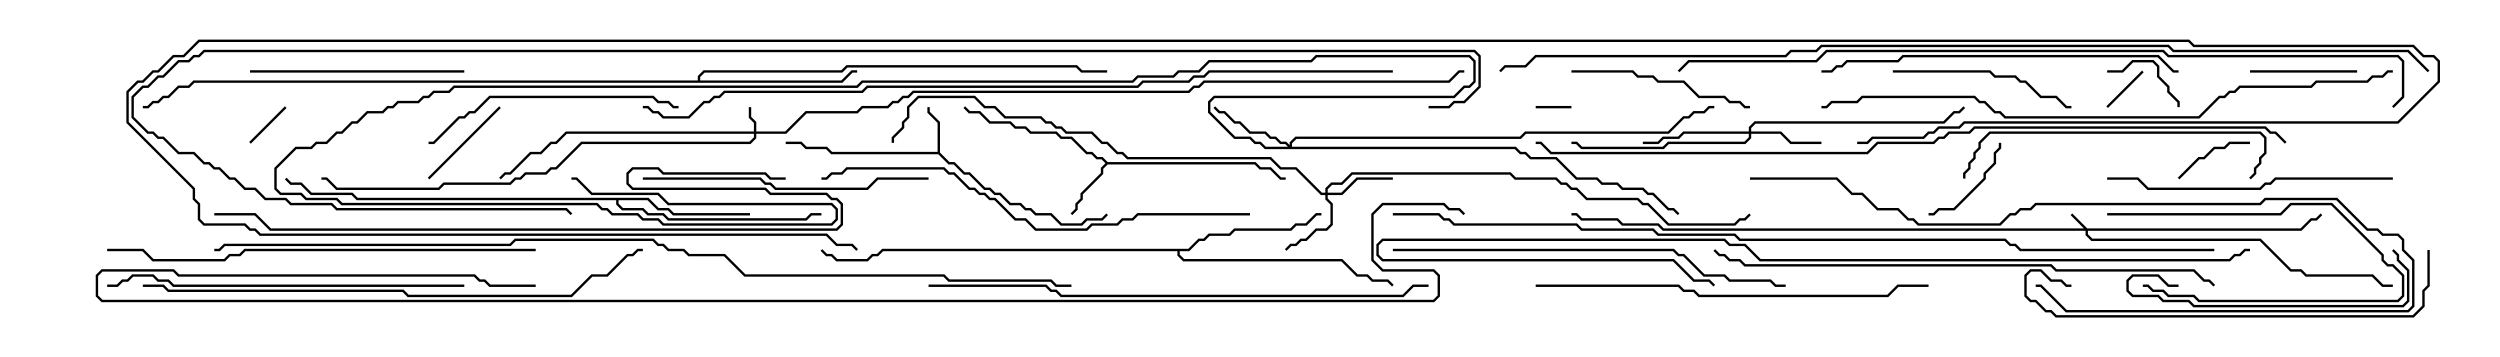 <svg version="1.1" width="105" height="15" xmlns="http://www.w3.org/2000/svg"><path d="M39.379,6.379L39.379,5.164L38.95,4.735L38.95,4.5L39.05,4.5L39.05,4.694L39.479,5.122L39.479,6.408L39.878,6.807L40.092,6.807L40.521,7.236L40.735,7.236L41.378,7.879L41.592,7.879L41.806,8.093L42.021,8.093L42.449,8.521L42.878,8.521L43.092,8.736L43.306,8.736L43.521,8.95L44.164,8.95L44.592,9.379L45.408,9.379L45.622,9.164L46.265,9.164L46.465,8.965L46.535,9.035L46.306,9.264L45.664,9.264L45.449,9.479L44.551,9.479L44.122,9.05L43.479,9.05L43.265,8.836L43.051,8.836L42.836,8.621L42.408,8.621L41.979,8.193L41.765,8.193L41.551,7.979L41.336,7.979L40.694,7.336L40.479,7.336L40.051,6.907L39.836,6.907L39.408,6.479L34.908,6.479L34.694,6.264L33.836,6.264L33.622,6.05L33,6.05L33,5.95L33.664,5.95L33.878,6.164L34.735,6.164L34.949,6.379z" stroke="none"/><path d="M46.521,6.807L52.735,6.807L52.949,7.021L53.378,7.021L53.806,7.45L54,7.45L54,7.55L53.765,7.55L53.336,7.121L52.908,7.121L52.694,6.907L46.521,6.907L46.336,7.092L46.336,7.306L45.479,8.164L45.479,8.378L45.264,8.592L45.264,8.806L45.035,9.035L44.965,8.965L45.164,8.765L45.164,8.551L45.379,8.336L45.379,8.122L46.236,7.265L46.236,7.051L46.429,6.857L46.265,6.693L46.051,6.693L45.836,6.479L45.622,6.479L44.979,5.836L44.551,5.836L44.336,5.621L43.265,5.621L43.051,5.407L42.622,5.407L42.408,5.193L41.551,5.193L41.122,4.764L40.694,4.764L40.465,4.535L40.535,4.465L40.735,4.664L41.164,4.664L41.592,5.093L42.449,5.093L42.664,5.307L43.092,5.307L43.306,5.521L44.378,5.521L44.592,5.736L45.021,5.736L45.664,6.379L45.878,6.379L46.092,6.593L46.306,6.593z" stroke="none"/><path d="M27.235,8.307L27.664,8.736L28.092,8.736L28.306,8.95L31.5,8.95L31.5,9.05L28.265,9.05L28.051,8.836L27.622,8.836L27.194,8.407L25.979,8.407L25.979,8.551L26.164,8.736L27.021,8.736L27.235,8.95L27.878,8.95L28.092,9.164L33.836,9.164L34.051,8.95L34.5,8.95L34.5,9.05L34.092,9.05L33.878,9.264L28.051,9.264L27.836,9.05L27.194,9.05L26.979,8.836L26.122,8.836L25.879,8.592L25.879,8.407L14.979,8.407L14.765,8.193L13.051,8.193L12.622,7.764L12.194,7.764L11.965,7.535L12.035,7.465L12.235,7.664L12.664,7.664L13.092,8.093L14.806,8.093L15.021,8.307z" stroke="none"/><path d="M49.908,10.45L50.336,10.021L50.551,10.021L50.765,9.807L51.622,9.807L51.836,9.593L54.194,9.593L54.408,9.379L54.836,9.379L55.265,8.95L55.5,8.95L55.5,9.05L55.306,9.05L54.878,9.479L54.449,9.479L54.235,9.693L51.878,9.693L51.664,9.907L50.806,9.907L50.592,10.121L50.378,10.121L49.949,10.55L49.55,10.55L49.55,10.694L49.735,10.879L56.378,10.879L57.021,11.521L57.449,11.521L57.664,11.736L58.306,11.736L58.535,11.965L58.465,12.035L58.265,11.836L57.622,11.836L57.408,11.621L56.979,11.621L56.336,10.979L49.694,10.979L49.45,10.735L49.45,10.55L37.092,10.55L36.878,10.764L36.664,10.764L36.449,10.979L35.122,10.979L34.908,10.764L34.694,10.764L34.465,10.535L34.535,10.465L34.735,10.664L34.949,10.664L35.164,10.879L36.408,10.879L36.622,10.664L36.836,10.664L37.051,10.45z" stroke="none"/><path d="M29.307,3.379L29.307,3.194L29.551,2.95L35.336,2.95L35.551,2.736L45.235,2.736L45.449,2.95L46.5,2.95L46.5,3.05L45.408,3.05L45.194,2.836L35.592,2.836L35.378,3.05L29.592,3.05L29.407,3.235L29.407,3.379L35.336,3.379L35.765,2.95L36,2.95L36,3.05L35.806,3.05L35.378,3.479L8.164,3.479L7.949,3.693L7.521,3.693L7.092,4.121L6.878,4.121L6.664,4.336L6.449,4.336L6.235,4.55L6,4.55L6,4.45L6.194,4.45L6.408,4.236L6.622,4.236L6.836,4.021L7.051,4.021L7.479,3.593L7.908,3.593L8.122,3.379z" stroke="none"/><path d="M87.664,9.593L96.622,9.593L97.051,9.164L97.265,9.164L97.465,8.965L97.535,9.035L97.306,9.264L97.092,9.264L96.664,9.693L87.693,9.693L87.693,9.836L87.878,10.021L94.949,10.021L96.235,11.307L96.664,11.307L96.878,11.521L99.664,11.521L100.092,11.95L100.5,11.95L100.5,12.05L100.051,12.05L99.622,11.621L96.836,11.621L96.622,11.407L96.194,11.407L94.908,10.121L87.836,10.121L87.593,9.878L87.593,9.693L69.836,9.693L69.622,9.479L68.122,9.479L67.908,9.264L66.408,9.264L66.194,9.05L66,9.05L66,8.95L66.235,8.95L66.449,9.164L67.949,9.164L68.164,9.379L69.664,9.379L69.878,9.593L87.522,9.593L86.965,9.035L87.035,8.965z" stroke="none"/><path d="M31.664,5.521L31.664,5.164L31.45,4.949L31.45,4.5L31.55,4.5L31.55,4.908L31.764,5.122L31.764,5.521L32.979,5.521L33.836,4.664L35.979,4.664L36.194,4.45L37.265,4.45L37.479,4.236L37.694,4.236L37.908,4.021L38.122,4.021L38.336,3.807L49.908,3.807L50.122,3.593L50.336,3.593L50.551,3.379L60.836,3.379L61.265,2.95L61.5,2.95L61.5,3.05L61.306,3.05L60.878,3.479L50.592,3.479L50.378,3.693L50.164,3.693L49.949,3.907L38.378,3.907L38.164,4.121L37.949,4.121L37.735,4.336L37.521,4.336L37.306,4.55L36.235,4.55L36.021,4.764L33.878,4.764L33.021,5.621L31.764,5.621L31.764,5.806L31.521,6.05L24.449,6.05L23.378,7.121L23.164,7.121L22.949,7.336L22.092,7.336L21.878,7.55L21.664,7.55L21.449,7.764L18.664,7.764L18.449,7.979L14.122,7.979L13.694,7.55L13.5,7.55L13.5,7.45L13.735,7.45L14.164,7.879L18.408,7.879L18.622,7.664L21.408,7.664L21.622,7.45L21.836,7.45L22.051,7.236L22.908,7.236L23.122,7.021L23.336,7.021L24.408,5.95L31.479,5.95L31.664,5.765L31.664,5.621L23.806,5.621L23.378,6.05L23.164,6.05L22.735,6.479L22.306,6.479L21.449,7.336L21.235,7.336L21.035,7.535L20.965,7.465L21.194,7.236L21.408,7.236L22.265,6.379L22.694,6.379L23.122,5.95L23.336,5.95L23.765,5.521z" stroke="none"/><path d="M55.664,8.093L55.664,7.908L55.908,7.664L56.336,7.664L56.765,7.236L63.449,7.236L63.664,7.45L65.378,7.45L65.592,7.664L65.806,7.664L66.021,7.879L66.235,7.879L66.664,8.307L68.806,8.307L69.021,8.521L69.235,8.521L70.092,9.379L72.836,9.379L73.051,9.164L73.265,9.164L73.465,8.965L73.535,9.035L73.306,9.264L73.092,9.264L72.878,9.479L70.051,9.479L69.194,8.621L68.979,8.621L68.765,8.407L66.622,8.407L66.194,7.979L65.979,7.979L65.765,7.764L65.551,7.764L65.336,7.55L63.622,7.55L63.408,7.336L56.806,7.336L56.378,7.764L55.949,7.764L55.764,7.949L55.764,8.093L56.336,8.093L56.979,7.45L58.5,7.45L58.5,7.55L57.021,7.55L56.378,8.193L55.764,8.193L55.764,8.336L55.979,8.551L55.979,9.449L55.735,9.693L55.306,9.693L54.878,10.121L54.664,10.121L54.449,10.336L54.235,10.336L54.035,10.535L53.965,10.465L54.194,10.236L54.408,10.236L54.622,10.021L54.836,10.021L55.265,9.593L55.694,9.593L55.879,9.408L55.879,8.592L55.664,8.378L55.664,8.193L55.479,8.193L54.408,7.121L53.765,7.121L53.336,6.693L47.336,6.693L47.122,6.479L46.908,6.479L46.479,6.05L46.265,6.05L45.836,5.621L44.765,5.621L44.551,5.407L44.336,5.407L44.122,5.193L43.908,5.193L43.694,4.979L42.194,4.979L41.765,4.55L41.336,4.55L40.908,4.121L38.592,4.121L38.193,4.521L38.193,4.949L37.979,5.164L37.979,5.378L37.55,5.806L37.55,6L37.45,6L37.45,5.765L37.879,5.336L37.879,5.122L38.093,4.908L38.093,4.479L38.551,4.021L40.949,4.021L41.378,4.45L41.806,4.45L42.235,4.879L43.735,4.879L43.949,5.093L44.164,5.093L44.378,5.307L44.592,5.307L44.806,5.521L45.878,5.521L46.306,5.95L46.521,5.95L46.949,6.379L47.164,6.379L47.378,6.593L53.378,6.593L53.806,7.021L54.449,7.021L55.521,8.093z" stroke="none"/><path d="M73.45,5.521L73.45,5.336L73.694,5.093L81.622,5.093L82.051,4.664L82.265,4.664L82.465,4.465L82.535,4.535L82.306,4.764L82.092,4.764L81.664,5.193L73.735,5.193L73.55,5.378L73.55,5.521L74.806,5.521L75.235,5.95L76.5,5.95L76.5,6.05L75.194,6.05L74.765,5.621L73.55,5.621L73.55,5.806L73.306,6.05L70.092,6.05L69.878,6.264L66.408,6.264L66.194,6.05L66,6.05L66,5.95L66.235,5.95L66.449,6.164L69.836,6.164L70.051,5.95L73.265,5.95L73.45,5.765L73.45,5.621L70.735,5.621L70.521,5.836L69.878,5.836L69.664,6.05L69,6.05L69,5.95L69.622,5.95L69.836,5.736L70.479,5.736L70.694,5.521z" stroke="none"/><path d="M54.164,6.094L54.164,5.979L54.408,5.736L63.836,5.736L64.051,5.521L70.051,5.521L70.694,4.879L70.908,4.879L71.122,4.664L71.551,4.664L71.765,4.45L72,4.45L72,4.55L71.806,4.55L71.592,4.764L71.164,4.764L70.949,4.979L70.735,4.979L70.092,5.621L64.092,5.621L63.878,5.836L54.449,5.836L54.264,6.021L54.264,6.164L63.664,6.164L63.878,6.379L64.092,6.379L64.306,6.593L65.378,6.593L66.235,7.45L67.092,7.45L67.306,7.664L67.949,7.664L68.164,7.879L69.021,7.879L69.235,8.093L69.449,8.093L70.092,8.736L70.306,8.736L70.535,8.965L70.465,9.035L70.265,8.836L70.051,8.836L69.408,8.193L69.194,8.193L68.979,7.979L68.122,7.979L67.908,7.764L67.265,7.764L67.051,7.55L66.194,7.55L65.336,6.693L64.265,6.693L64.051,6.479L63.836,6.479L63.622,6.264L53.122,6.264L52.908,6.05L52.694,6.05L52.479,5.836L51.836,5.836L50.736,4.735L50.736,4.265L50.979,4.021L61.051,4.021L61.479,3.593L61.694,3.593L61.879,3.408L61.879,2.592L61.694,2.407L55.306,2.407L55.092,2.621L50.806,2.621L50.378,3.05L49.521,3.05L49.306,3.264L47.806,3.264L47.592,3.479L36.235,3.479L36.021,3.693L19.092,3.693L18.878,3.907L18.235,3.907L18.021,4.121L17.806,4.121L17.592,4.336L16.735,4.336L16.521,4.55L16.306,4.55L16.092,4.764L15.449,4.764L15.021,5.193L14.806,5.193L14.378,5.621L14.164,5.621L13.735,6.05L13.306,6.05L13.092,6.264L12.449,6.264L11.621,7.092L11.621,7.908L11.806,8.093L12.664,8.093L12.878,8.307L14.164,8.307L14.378,8.521L25.092,8.521L25.306,8.736L25.521,8.736L25.735,8.95L26.806,8.95L27.021,9.164L27.664,9.164L27.878,9.379L34.908,9.379L35.093,9.194L35.093,8.806L34.908,8.621L28.051,8.621L27.622,8.193L24.836,8.193L24.194,7.55L24,7.55L24,7.45L24.235,7.45L24.878,8.093L27.664,8.093L28.092,8.521L34.949,8.521L35.193,8.765L35.193,9.235L34.949,9.479L27.836,9.479L27.622,9.264L26.979,9.264L26.765,9.05L25.694,9.05L25.479,8.836L25.265,8.836L25.051,8.621L14.336,8.621L14.122,8.407L12.836,8.407L12.622,8.193L11.765,8.193L11.521,7.949L11.521,7.051L12.408,6.164L13.051,6.164L13.265,5.95L13.694,5.95L14.122,5.521L14.336,5.521L14.765,5.093L14.979,5.093L15.408,4.664L16.051,4.664L16.265,4.45L16.479,4.45L16.694,4.236L17.551,4.236L17.765,4.021L17.979,4.021L18.194,3.807L18.836,3.807L19.051,3.593L35.979,3.593L36.194,3.379L47.551,3.379L47.765,3.164L49.265,3.164L49.479,2.95L50.336,2.95L50.765,2.521L55.051,2.521L55.265,2.307L61.735,2.307L61.979,2.551L61.979,3.449L61.735,3.693L61.521,3.693L61.092,4.121L51.021,4.121L50.836,4.306L50.836,4.694L51.878,5.736L52.521,5.736L52.735,5.95L52.949,5.95L53.164,6.164L54.094,6.164L53.979,6.05L53.765,6.05L53.551,5.836L53.336,5.836L53.122,5.621L52.479,5.621L52.051,5.193L51.836,5.193L51.408,4.764L51.194,4.764L50.965,4.535L51.035,4.465L51.235,4.664L51.449,4.664L51.878,5.093L52.092,5.093L52.521,5.521L53.164,5.521L53.378,5.736L53.592,5.736L53.806,5.95L54.021,5.95z" stroke="none"/><path d="M66,4.45L66,4.55L64.5,4.55L64.5,4.45z" stroke="none"/><path d="M11.965,4.465L12.035,4.535L10.535,6.035L10.465,5.965z" stroke="none"/><path d="M89.965,2.965L90.035,3.035L88.535,4.535L88.465,4.465z" stroke="none"/><path d="M91.535,7.535L91.465,7.465L92.336,6.593L92.551,6.593L92.979,6.164L93.408,6.164L93.622,5.95L94.5,5.95L94.5,6.05L93.664,6.05L93.449,6.264L93.021,6.264L92.592,6.693L92.378,6.693z" stroke="none"/><path d="M88.5,3.05L88.5,2.95L89.122,2.95L89.551,2.521L90.449,2.521L90.693,2.765L90.693,3.194L91.121,3.622L91.121,3.836L91.55,4.265L91.55,4.5L91.45,4.5L91.45,4.306L91.021,3.878L91.021,3.664L90.593,3.235L90.593,2.806L90.408,2.621L89.592,2.621L89.164,3.05z" stroke="none"/><path d="M88.5,9.05L88.5,8.95L95.765,8.95L96.194,8.521L97.949,8.521L100.121,10.694L100.121,10.908L100.306,11.093L100.521,11.093L100.979,11.551L100.979,12.449L100.735,12.693L92.336,12.693L92.122,12.479L91.051,12.479L90.836,12.264L90.408,12.264L90.194,12.05L90,12.05L90,11.95L90.235,11.95L90.449,12.164L90.878,12.164L91.092,12.379L92.164,12.379L92.378,12.593L100.694,12.593L100.879,12.408L100.879,11.592L100.479,11.193L100.265,11.193L100.021,10.949L100.021,10.735L97.908,8.621L96.235,8.621L95.806,9.05z" stroke="none"/><path d="M18.035,7.535L17.965,7.465L20.965,4.465L21.035,4.535z" stroke="none"/><path d="M83.95,6L84.05,6L84.05,6.235L83.836,6.449L83.836,6.878L83.407,7.306L83.407,7.521L82.092,8.836L81.449,8.836L81.235,9.05L81,9.05L81,8.95L81.194,8.95L81.408,8.736L82.051,8.736L83.307,7.479L83.307,7.265L83.736,6.836L83.736,6.408L83.95,6.194z" stroke="none"/><path d="M94.5,3.05L94.5,2.95L99,2.95L99,3.05z" stroke="none"/><path d="M79.5,3.05L79.5,2.95L83.592,2.95L83.806,3.164L84.664,3.164L84.878,3.379L85.092,3.379L85.735,4.021L86.378,4.021L86.806,4.45L87,4.45L87,4.55L86.765,4.55L86.336,4.121L85.694,4.121L85.051,3.479L84.836,3.479L84.622,3.264L83.765,3.264L83.551,3.05z" stroke="none"/><path d="M66,3.05L66,2.95L68.592,2.95L68.806,3.164L69.449,3.164L69.664,3.379L70.735,3.379L71.378,4.021L72.449,4.021L72.664,4.236L73.092,4.236L73.306,4.45L73.5,4.45L73.5,4.55L73.265,4.55L73.051,4.336L72.622,4.336L72.408,4.121L71.336,4.121L70.694,3.479L69.622,3.479L69.408,3.264L68.765,3.264L68.551,3.05z" stroke="none"/><path d="M10.5,3.05L10.5,2.95L19.5,2.95L19.5,3.05z" stroke="none"/><path d="M91.5,11.95L91.5,12.05L91.051,12.05L90.622,11.621L89.592,11.621L89.407,11.806L89.407,12.194L89.592,12.379L90.664,12.379L90.878,12.593L91.949,12.593L92.164,12.807L100.908,12.807L101.093,12.622L101.093,11.378L100.664,10.949L100.664,10.735L100.465,10.535L100.535,10.465L100.764,10.694L100.764,10.908L101.193,11.336L101.193,12.664L100.949,12.907L92.122,12.907L91.908,12.693L90.836,12.693L90.622,12.479L89.551,12.479L89.307,12.235L89.307,11.765L89.551,11.521L90.664,11.521L91.092,11.95z" stroke="none"/><path d="M28.5,4.45L28.5,4.55L28.265,4.55L28.051,4.336L27.622,4.336L27.408,4.121L20.592,4.121L19.949,4.764L19.735,4.764L19.521,4.979L19.306,4.979L18.235,6.05L18,6.05L18,5.95L18.194,5.95L19.265,4.879L19.479,4.879L19.694,4.664L19.908,4.664L20.551,4.021L27.449,4.021L27.664,4.236L28.092,4.236L28.306,4.45z" stroke="none"/><path d="M100.5,7.45L100.5,7.55L95.592,7.55L95.378,7.764L95.164,7.764L94.949,7.979L90.194,7.979L89.765,7.55L88.5,7.55L88.5,7.45L89.806,7.45L90.235,7.879L94.908,7.879L95.122,7.664L95.336,7.664L95.551,7.45z" stroke="none"/><path d="M82.55,7.5L82.45,7.5L82.45,7.265L82.664,7.051L82.664,6.836L82.879,6.622L82.879,6.408L83.093,6.194L83.093,5.979L83.551,5.521L94.949,5.521L95.193,5.765L95.193,6.449L94.979,6.664L94.979,6.878L94.764,7.092L94.764,7.306L94.535,7.535L94.465,7.465L94.664,7.265L94.664,7.051L94.879,6.836L94.879,6.622L95.093,6.408L95.093,5.806L94.908,5.621L83.592,5.621L83.193,6.021L83.193,6.235L82.979,6.449L82.979,6.664L82.764,6.878L82.764,7.092L82.55,7.306z" stroke="none"/><path d="M27,7.55L27,7.45L31.949,7.45L32.164,7.664L32.378,7.664L32.592,7.879L36.408,7.879L36.836,7.45L39,7.45L39,7.55L36.878,7.55L36.449,7.979L32.551,7.979L32.336,7.764L32.122,7.764L31.908,7.55z" stroke="none"/><path d="M73.5,7.55L73.5,7.45L77.164,7.45L77.806,8.093L78.235,8.093L78.878,8.736L79.735,8.736L80.164,9.164L80.378,9.164L80.592,9.379L83.979,9.379L84.408,8.95L84.622,8.95L84.836,8.736L85.265,8.736L85.479,8.521L94.908,8.521L95.122,8.307L98.164,8.307L99.449,9.593L99.878,9.593L100.092,9.807L100.735,9.807L100.979,10.051L100.979,10.479L101.407,10.908L101.407,12.878L101.164,13.121L86.765,13.121L85.694,12.05L85.5,12.05L85.5,11.95L85.735,11.95L86.806,13.021L101.122,13.021L101.307,12.836L101.307,10.949L100.879,10.521L100.879,10.092L100.694,9.907L100.051,9.907L99.836,9.693L99.408,9.693L98.122,8.407L95.164,8.407L94.949,8.621L85.521,8.621L85.306,8.836L84.878,8.836L84.664,9.05L84.449,9.05L84.021,9.479L80.551,9.479L80.336,9.264L80.122,9.264L79.694,8.836L78.836,8.836L78.194,8.193L77.765,8.193L77.122,7.55z" stroke="none"/><path d="M19.5,11.95L19.5,12.05L7.265,12.05L7.051,11.836L6.622,11.836L6.408,11.621L5.592,11.621L5.378,11.836L5.164,11.836L4.949,12.05L4.5,12.05L4.5,11.95L4.908,11.95L5.122,11.736L5.336,11.736L5.551,11.521L6.449,11.521L6.664,11.736L7.092,11.736L7.306,11.95z" stroke="none"/><path d="M91.5,2.95L91.5,3.05L91.265,3.05L90.622,2.407L79.949,2.407L79.735,2.621L77.592,2.621L77.378,2.836L77.164,2.836L76.949,3.05L76.5,3.05L76.5,2.95L76.908,2.95L77.122,2.736L77.336,2.736L77.551,2.521L79.694,2.521L79.908,2.307L90.664,2.307L91.306,2.95z" stroke="none"/><path d="M101.95,10.5L102.05,10.5L102.05,12.021L101.836,12.235L101.836,12.878L101.378,13.336L86.336,13.336L86.122,13.121L85.908,13.121L85.479,12.693L85.265,12.693L85.021,12.449L85.021,11.551L85.265,11.307L85.735,11.307L86.164,11.736L86.592,11.736L86.806,11.95L87,11.95L87,12.05L86.765,12.05L86.551,11.836L86.122,11.836L85.694,11.407L85.306,11.407L85.121,11.592L85.121,12.408L85.306,12.593L85.521,12.593L85.949,13.021L86.164,13.021L86.378,13.236L101.336,13.236L101.736,12.836L101.736,12.194L101.95,11.979z" stroke="none"/><path d="M64.5,12.05L64.5,11.95L70.521,11.95L70.735,12.164L71.164,12.164L71.378,12.379L79.265,12.379L79.694,11.95L81,11.95L81,12.05L79.735,12.05L79.306,12.479L71.336,12.479L71.122,12.264L70.694,12.264L70.479,12.05z" stroke="none"/><path d="M58.5,10.55L58.5,10.45L70.306,10.45L70.521,10.664L70.735,10.664L71.592,11.521L72.449,11.521L72.664,11.736L74.378,11.736L74.592,11.95L75,11.95L75,12.05L74.551,12.05L74.336,11.836L72.622,11.836L72.408,11.621L71.551,11.621L70.694,10.764L70.479,10.764L70.265,10.55z" stroke="none"/><path d="M22.5,10.45L22.5,10.55L10.306,10.55L10.092,10.764L9.664,10.764L9.449,10.979L6.408,10.979L5.979,10.55L4.5,10.55L4.5,10.45L6.021,10.45L6.449,10.879L9.408,10.879L9.622,10.664L10.051,10.664L10.265,10.45z" stroke="none"/><path d="M52.5,8.95L52.5,9.05L47.806,9.05L47.592,9.264L47.164,9.264L46.949,9.479L45.878,9.479L45.664,9.693L43.479,9.693L43.051,9.264L42.622,9.264L41.765,8.407L41.551,8.407L41.336,8.193L41.122,8.193L40.908,7.979L40.694,7.979L40.051,7.336L39.836,7.336L39.622,7.121L35.592,7.121L35.378,7.336L34.949,7.336L34.735,7.55L34.5,7.55L34.5,7.45L34.694,7.45L34.908,7.236L35.336,7.236L35.551,7.021L39.664,7.021L39.878,7.236L40.092,7.236L40.735,7.879L40.949,7.879L41.164,8.093L41.378,8.093L41.592,8.307L41.806,8.307L42.664,9.164L43.092,9.164L43.521,9.593L45.622,9.593L45.836,9.379L46.908,9.379L47.122,9.164L47.551,9.164L47.765,8.95z" stroke="none"/><path d="M39,12.05L39,11.95L43.949,11.95L44.164,12.164L44.378,12.164L44.592,12.379L58.908,12.379L59.336,11.95L60,11.95L60,12.05L59.378,12.05L58.949,12.479L44.551,12.479L44.336,12.264L44.122,12.264L43.908,12.05z" stroke="none"/><path d="M93.035,11.965L92.965,12.035L92.765,11.836L92.551,11.836L92.122,11.407L86.336,11.407L86.122,11.193L73.265,11.193L73.051,10.979L72.622,10.979L72.408,10.764L72.194,10.764L71.965,10.535L72.035,10.465L72.235,10.664L72.449,10.664L72.664,10.879L73.092,10.879L73.306,11.093L86.164,11.093L86.378,11.307L92.164,11.307L92.592,11.736L92.806,11.736z" stroke="none"/><path d="M6,12.05L6,11.95L6.878,11.95L7.092,12.164L16.949,12.164L17.164,12.379L23.979,12.379L24.836,11.521L25.479,11.521L26.336,10.664L26.551,10.664L26.765,10.45L27,10.45L27,10.55L26.806,10.55L26.592,10.764L26.378,10.764L25.521,11.621L24.878,11.621L24.021,12.479L17.122,12.479L16.908,12.264L7.051,12.264L6.836,12.05z" stroke="none"/><path d="M94.5,10.45L94.5,10.55L94.306,10.55L94.092,10.764L93.878,10.764L93.664,10.979L73.908,10.979L73.265,10.336L72.622,10.336L72.408,10.121L58.092,10.121L57.907,10.306L57.907,10.694L58.092,10.879L70.306,10.879L71.164,11.736L71.806,11.736L72.035,11.965L71.965,12.035L71.765,11.836L71.122,11.836L70.265,10.979L58.051,10.979L57.807,10.735L57.807,10.265L58.051,10.021L72.449,10.021L72.664,10.236L73.306,10.236L73.949,10.879L93.622,10.879L93.836,10.664L94.051,10.664L94.265,10.45z" stroke="none"/><path d="M33,7.45L33,7.55L32.336,7.55L32.122,7.336L27.836,7.336L27.622,7.121L26.592,7.121L26.407,7.306L26.407,7.694L26.592,7.879L32.164,7.879L32.378,8.093L34.735,8.093L34.949,8.307L35.164,8.307L35.407,8.551L35.407,9.449L35.164,9.693L11.336,9.693L10.694,9.05L9,9.05L9,8.95L10.735,8.95L11.378,9.593L35.122,9.593L35.307,9.408L35.307,8.592L35.122,8.407L34.908,8.407L34.694,8.193L32.336,8.193L32.122,7.979L26.551,7.979L26.307,7.735L26.307,7.265L26.551,7.021L27.664,7.021L27.878,7.236L32.164,7.236L32.378,7.45z" stroke="none"/><path d="M100.5,2.95L100.5,3.05L100.306,3.05L100.092,3.264L99.664,3.264L99.449,3.479L97.306,3.479L97.092,3.693L94.092,3.693L93.878,3.907L93.664,3.907L93.449,4.121L93.235,4.121L92.378,4.979L84.194,4.979L83.979,4.764L83.765,4.764L83.336,4.336L83.122,4.336L82.908,4.121L78.235,4.121L78.021,4.336L76.949,4.336L76.735,4.55L76.5,4.55L76.5,4.45L76.694,4.45L76.908,4.236L77.979,4.236L78.194,4.021L82.949,4.021L83.164,4.236L83.378,4.236L83.806,4.664L84.021,4.664L84.235,4.879L92.336,4.879L93.194,4.021L93.408,4.021L93.622,3.807L93.836,3.807L94.051,3.593L97.051,3.593L97.265,3.379L99.408,3.379L99.622,3.164L100.051,3.164L100.265,2.95z" stroke="none"/><path d="M100.535,4.535L100.465,4.465L100.879,4.051L100.879,2.592L100.694,2.407L91.051,2.407L90.836,2.193L76.735,2.193L76.306,2.621L70.949,2.621L70.535,3.035L70.465,2.965L70.908,2.521L76.265,2.521L76.694,2.093L90.878,2.093L91.092,2.307L100.735,2.307L100.979,2.551L100.979,4.092z" stroke="none"/><path d="M96.035,5.965L95.965,6.035L95.551,5.621L95.336,5.621L95.122,5.407L82.949,5.407L82.735,5.621L81.878,5.621L81.664,5.836L81.449,5.836L81.235,6.05L78.878,6.05L78.449,6.479L65.122,6.479L64.694,6.05L64.5,6.05L64.5,5.95L64.735,5.95L65.164,6.379L78.408,6.379L78.836,5.95L81.194,5.95L81.408,5.736L81.622,5.736L81.836,5.521L82.694,5.521L82.908,5.307L95.164,5.307L95.378,5.521L95.592,5.521z" stroke="none"/><path d="M58.5,2.95L58.5,3.05L50.806,3.05L50.592,3.264L50.164,3.264L49.949,3.479L48.021,3.479L47.806,3.693L36.449,3.693L36.235,3.907L30.449,3.907L30.235,4.121L30.021,4.121L29.806,4.336L29.592,4.336L28.949,4.979L27.836,4.979L27.622,4.764L27.408,4.764L27.194,4.55L27,4.55L27,4.45L27.235,4.45L27.449,4.664L27.664,4.664L27.878,4.879L28.908,4.879L29.551,4.236L29.765,4.236L29.979,4.021L30.194,4.021L30.408,3.807L36.194,3.807L36.408,3.593L47.765,3.593L47.979,3.379L49.908,3.379L50.122,3.164L50.551,3.164L50.765,2.95z" stroke="none"/><path d="M58.5,9.05L58.5,8.95L60.449,8.95L60.664,9.164L60.878,9.164L61.092,9.379L66.235,9.379L66.449,9.593L69.449,9.593L69.664,9.807L72.878,9.807L73.092,10.021L84.235,10.021L84.449,10.236L84.664,10.236L84.878,10.45L93,10.45L93,10.55L84.836,10.55L84.622,10.336L84.408,10.336L84.194,10.121L73.051,10.121L72.836,9.907L69.622,9.907L69.408,9.693L66.408,9.693L66.194,9.479L61.051,9.479L60.836,9.264L60.622,9.264L60.408,9.05z" stroke="none"/><path d="M45,11.95L45,12.05L44.336,12.05L44.122,11.836L39.836,11.836L39.622,11.621L31.265,11.621L30.408,10.764L28.908,10.764L28.694,10.55L28.051,10.55L27.836,10.336L27.622,10.336L27.408,10.121L21.664,10.121L21.449,10.336L9.449,10.336L9.235,10.55L9,10.55L9,10.45L9.194,10.45L9.408,10.236L21.408,10.236L21.622,10.021L27.449,10.021L27.664,10.236L27.878,10.236L28.092,10.45L28.735,10.45L28.949,10.664L30.449,10.664L31.306,11.521L39.664,11.521L39.878,11.736L44.164,11.736L44.378,11.95z" stroke="none"/><path d="M60,4.55L60,4.45L60.836,4.45L61.051,4.236L61.479,4.236L62.093,3.622L62.093,2.378L61.908,2.193L8.592,2.193L8.378,2.407L8.164,2.407L7.949,2.621L7.521,2.621L6.878,3.264L6.664,3.264L6.235,3.693L6.021,3.693L5.621,4.092L5.621,4.908L6.235,5.521L6.449,5.521L6.664,5.736L6.878,5.736L7.521,6.379L8.164,6.379L8.592,6.807L8.806,6.807L9.021,7.021L9.235,7.021L9.664,7.45L9.878,7.45L10.306,7.879L10.735,7.879L11.164,8.307L12.021,8.307L12.235,8.521L13.949,8.521L14.164,8.736L23.806,8.736L24.035,8.965L23.965,9.035L23.765,8.836L14.122,8.836L13.908,8.621L12.194,8.621L11.979,8.407L11.122,8.407L10.694,7.979L10.265,7.979L9.836,7.55L9.622,7.55L9.194,7.121L8.979,7.121L8.765,6.907L8.551,6.907L8.122,6.479L7.479,6.479L6.836,5.836L6.622,5.836L6.408,5.621L6.194,5.621L5.521,4.949L5.521,4.051L5.979,3.593L6.194,3.593L6.622,3.164L6.836,3.164L7.479,2.521L7.908,2.521L8.122,2.307L8.336,2.307L8.551,2.093L61.949,2.093L62.193,2.336L62.193,3.664L61.521,4.336L61.092,4.336L60.878,4.55z" stroke="none"/><path d="M102.035,2.965L101.965,3.035L101.122,2.193L91.265,2.193L91.051,1.979L76.521,1.979L76.306,2.193L75.235,2.193L75.021,2.407L64.521,2.407L64.092,2.836L63.235,2.836L63.035,3.035L62.965,2.965L63.194,2.736L64.051,2.736L64.479,2.307L74.979,2.307L75.194,2.093L76.265,2.093L76.479,1.879L91.092,1.879L91.306,2.093L101.164,2.093z" stroke="none"/><path d="M22.5,11.95L22.5,12.05L20.551,12.05L20.336,11.836L20.122,11.836L19.908,11.621L7.479,11.621L7.265,11.407L4.306,11.407L4.121,11.592L4.121,12.408L4.306,12.593L60.194,12.593L60.379,12.408L60.379,11.592L60.194,11.407L58.051,11.407L57.593,10.949L57.593,8.979L58.051,8.521L60.664,8.521L60.878,8.736L61.306,8.736L61.535,8.965L61.465,9.035L61.265,8.836L60.836,8.836L60.622,8.621L58.092,8.621L57.693,9.021L57.693,10.908L58.092,11.307L60.235,11.307L60.479,11.551L60.479,12.449L60.235,12.693L4.265,12.693L4.021,12.449L4.021,11.551L4.265,11.307L7.306,11.307L7.521,11.521L19.949,11.521L20.164,11.736L20.378,11.736L20.592,11.95z" stroke="none"/><path d="M78,6.05L78,5.95L78.408,5.95L78.622,5.736L80.765,5.736L80.979,5.521L81.194,5.521L81.408,5.307L82.265,5.307L82.479,5.093L100.694,5.093L102.379,3.408L102.379,2.592L102.194,2.407L101.765,2.407L101.336,1.979L92.122,1.979L91.908,1.764L8.378,1.764L7.735,2.407L7.306,2.407L6.664,3.05L6.449,3.05L6.021,3.479L5.806,3.479L5.407,3.878L5.407,5.122L8.193,7.908L8.193,8.336L8.407,8.551L8.407,9.194L8.592,9.379L10.306,9.379L10.521,9.593L10.735,9.593L10.949,9.807L34.735,9.807L35.164,10.236L35.806,10.236L36.035,10.465L35.965,10.535L35.765,10.336L35.122,10.336L34.694,9.907L10.908,9.907L10.694,9.693L10.479,9.693L10.265,9.479L8.551,9.479L8.307,9.235L8.307,8.592L8.093,8.378L8.093,7.949L5.307,5.164L5.307,3.836L5.765,3.379L5.979,3.379L6.408,2.95L6.622,2.95L7.265,2.307L7.694,2.307L8.336,1.664L91.949,1.664L92.164,1.879L101.378,1.879L101.806,2.307L102.235,2.307L102.479,2.551L102.479,3.449L100.735,5.193L82.521,5.193L82.306,5.407L81.449,5.407L81.235,5.621L81.021,5.621L80.806,5.836L78.664,5.836L78.449,6.05z" stroke="none"/></svg>